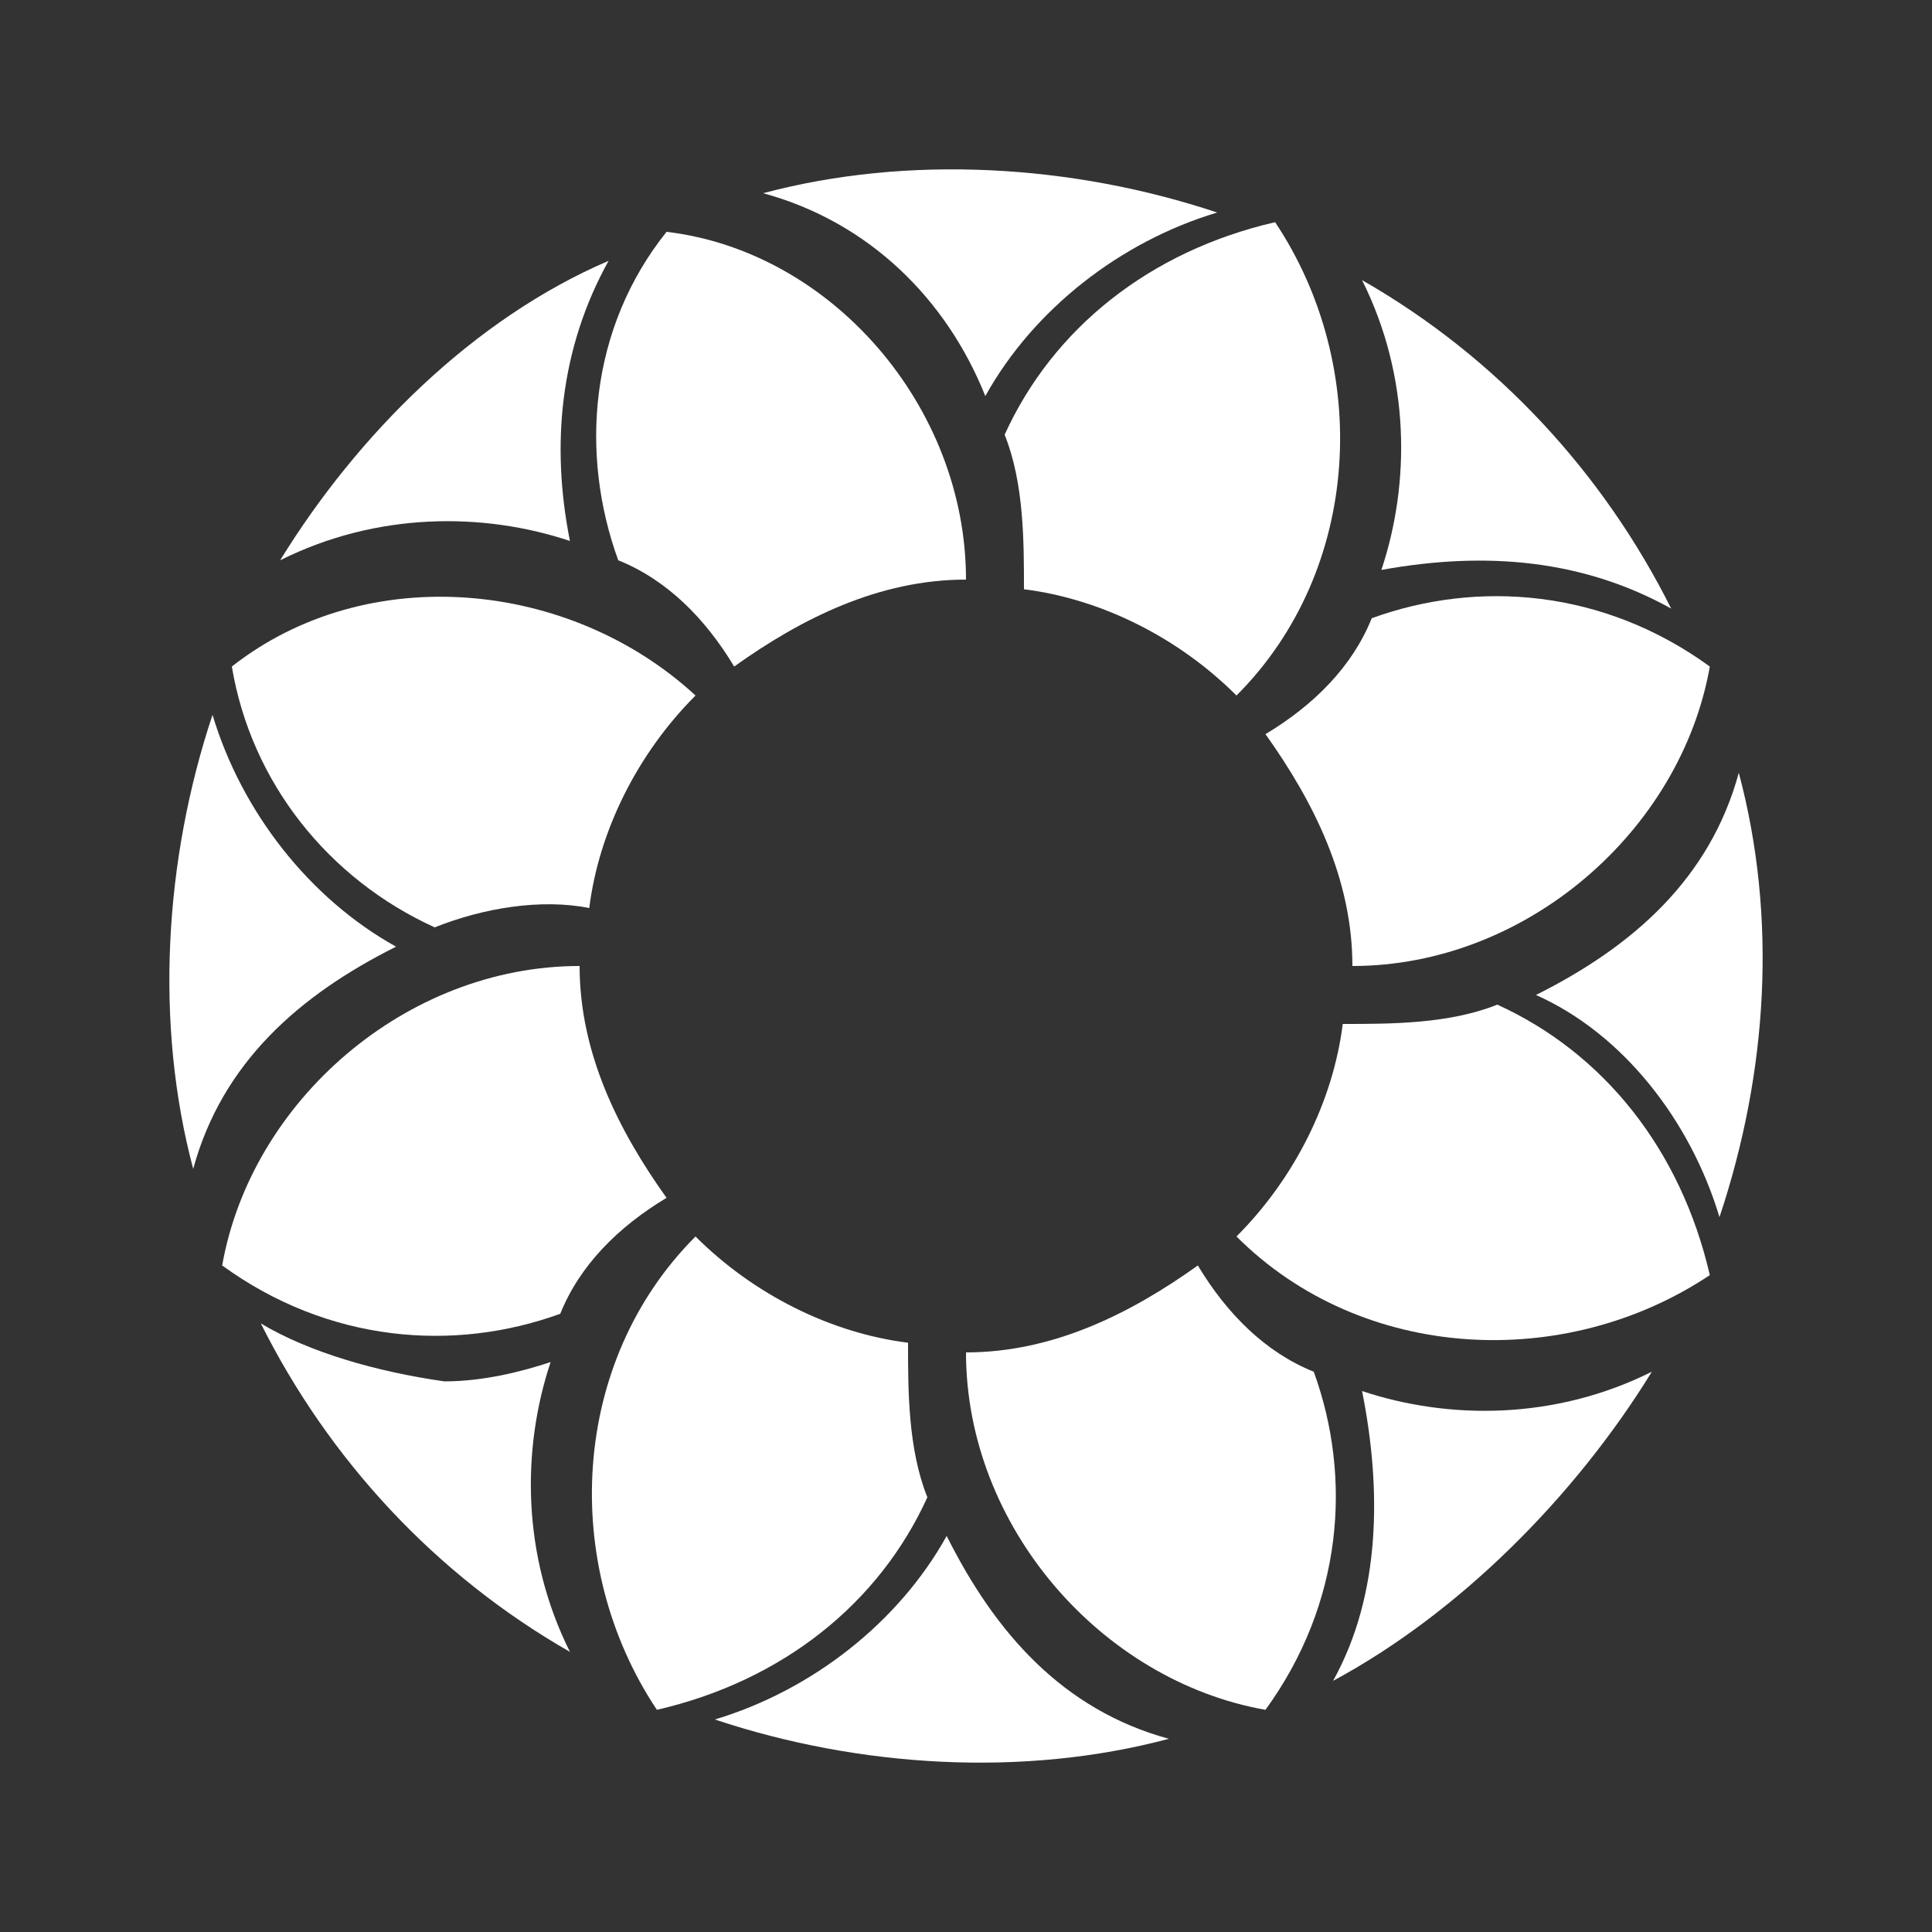 <?xml version="1.0" encoding="utf-8"?>
<!-- Generator: Adobe Illustrator 19.2.1, SVG Export Plug-In . SVG Version: 6.00 Build 0)  -->
<svg version="1.1" id="Layer_1" xmlns="http://www.w3.org/2000/svg" xmlns:xlink="http://www.w3.org/1999/xlink" x="0px" y="0px"
	 viewBox="0 0 20 20" style="enable-background:new 0 0 20 20;" xml:space="preserve">
<rect x="0" y="0" width="20" height="20" fill="#333333" stroke="none"/>
<style type="text/css">
	.st0{fill:#FFFFFF;}
</style>
<g id="XMLID_2055_">
	<g id="XMLID_2105_">
		<g id="XMLID_2106_">
			<path id="XMLID_2109_" class="st0" d="M9.6,15.5c-0.2-0.5-0.2-1.1-0.2-1.6c-0.8-0.1-1.6-0.5-2.2-1.1c-1.3,1.3-1.4,3.4-0.4,4.9
				C8.1,17.4,9.1,16.6,9.6,15.5z"/>
			<g id="XMLID_2107_">
				<path id="XMLID_2108_" class="st0" d="M12.1,18c-1.1-0.3-1.8-1.1-2.3-2.1c-0.5,0.9-1.4,1.6-2.4,1.9C8.9,18.3,10.6,18.4,12.1,18z
					"/>
			</g>
		</g>
	</g>
	<g id="XMLID_2100_">
		<g id="XMLID_2101_">
			<path id="XMLID_2104_" class="st0" d="M13.6,14.2c-0.5-0.2-0.9-0.6-1.2-1.1C11.7,13.6,10.9,14,10,14c0,1.8,1.4,3.4,3.1,3.7
				C13.9,16.6,14,15.3,13.6,14.2z"/>
			<g id="XMLID_2102_">
				<path id="XMLID_2103_" class="st0" d="M17.1,14.2c-1,0.5-2.1,0.5-3,0.2c0.2,1,0.2,2.1-0.3,3C15.1,16.7,16.3,15.5,17.1,14.2z"/>
			</g>
		</g>
	</g>
	<g id="XMLID_2095_">
		<g id="XMLID_2096_">
			<path id="XMLID_2099_" class="st0" d="M15.5,10.4c-0.5,0.2-1.1,0.2-1.6,0.2c-0.1,0.8-0.5,1.6-1.1,2.2c1.3,1.3,3.4,1.4,4.9,0.4
				C17.4,11.9,16.6,10.9,15.5,10.4z"/>
			<g id="XMLID_2097_">
				<path id="XMLID_2098_" class="st0" d="M17.8,12.6c0.5-1.5,0.6-3.1,0.2-4.6c-0.3,1.1-1.1,1.8-2.1,2.3
					C16.8,10.7,17.5,11.6,17.8,12.6z"/>
			</g>
		</g>
	</g>
	<path id="XMLID_2094_" class="st0" d="M17.3,6.3c-0.7-1.4-1.8-2.6-3.2-3.4c0.5,1,0.5,2.1,0.2,3C15.4,5.7,16.4,5.8,17.3,6.3z"/>
	<g id="XMLID_2091_">
		<g id="XMLID_2092_">
			<path id="XMLID_2093_" class="st0" d="M14.2,6.4c-0.2,0.5-0.6,0.9-1.1,1.2C13.6,8.3,14,9.1,14,10c1.8,0,3.4-1.4,3.7-3.1
				C16.6,6.1,15.3,6,14.2,6.4z"/>
		</g>
	</g>
	<g id="XMLID_2086_">
		<g id="XMLID_2087_">
			<path id="XMLID_2090_" class="st0" d="M10.4,4.5c0.2,0.5,0.2,1.1,0.2,1.6c0.8,0.1,1.6,0.5,2.2,1.1c1.3-1.3,1.4-3.4,0.4-4.9
				C11.9,2.6,10.9,3.4,10.4,4.5z"/>
			<g id="XMLID_2088_">
				<path id="XMLID_2089_" class="st0" d="M12.6,2.2C11.1,1.7,9.4,1.6,7.9,2C9,2.3,9.8,3.1,10.2,4.1C10.7,3.2,11.6,2.5,12.6,2.2z"/>
			</g>
		</g>
	</g>
	<g id="XMLID_2081_">
		<g id="XMLID_2082_">
			<path id="XMLID_2085_" class="st0" d="M6.4,5.8C6.9,6,7.3,6.4,7.6,6.9C8.3,6.4,9.1,6,10,6c0-1.8-1.4-3.4-3.1-3.6
				C6.1,3.4,6,4.7,6.4,5.8z"/>
			<g id="XMLID_2083_">
				<path id="XMLID_2084_" class="st0" d="M6.3,2.7C4.9,3.3,3.7,4.5,2.9,5.8c1-0.5,2.1-0.5,3-0.2C5.7,4.6,5.8,3.6,6.3,2.7z"/>
			</g>
		</g>
	</g>
	<g id="XMLID_2070_">
		<g id="XMLID_2071_">
			<path id="XMLID_2080_" class="st0" d="M4.5,9.6C5,9.4,5.6,9.3,6.1,9.4c0.1-0.8,0.5-1.6,1.1-2.2C5.9,6,3.8,5.8,2.4,6.9
				C2.6,8.1,3.4,9.1,4.5,9.6z"/>
			<g id="XMLID_2075_">
				<path id="XMLID_2076_" class="st0" d="M2.2,7.4C1.7,8.9,1.6,10.6,2,12.1c0.3-1.1,1.1-1.8,2.1-2.3C3.2,9.3,2.5,8.4,2.2,7.4z"/>
			</g>
		</g>
	</g>
	<g id="XMLID_2056_">
		<g id="XMLID_2060_">
			<path id="XMLID_2066_" class="st0" d="M5.8,13.6c0.2-0.5,0.6-0.9,1.1-1.2C6.4,11.7,6,10.9,6,10c-1.8,0-3.4,1.4-3.7,3.1
				C3.4,13.9,4.7,14,5.8,13.6z"/>
			<g id="XMLID_2061_">
				<path id="XMLID_2065_" class="st0" d="M2.7,13.7c0.7,1.4,1.8,2.6,3.2,3.4c-0.5-1-0.5-2.1-0.2-3c-0.3,0.1-0.7,0.2-1.1,0.2
					C3.9,14.2,3.2,14,2.7,13.7z"/>
			</g>
		</g>
	</g>
</g>
</svg>
